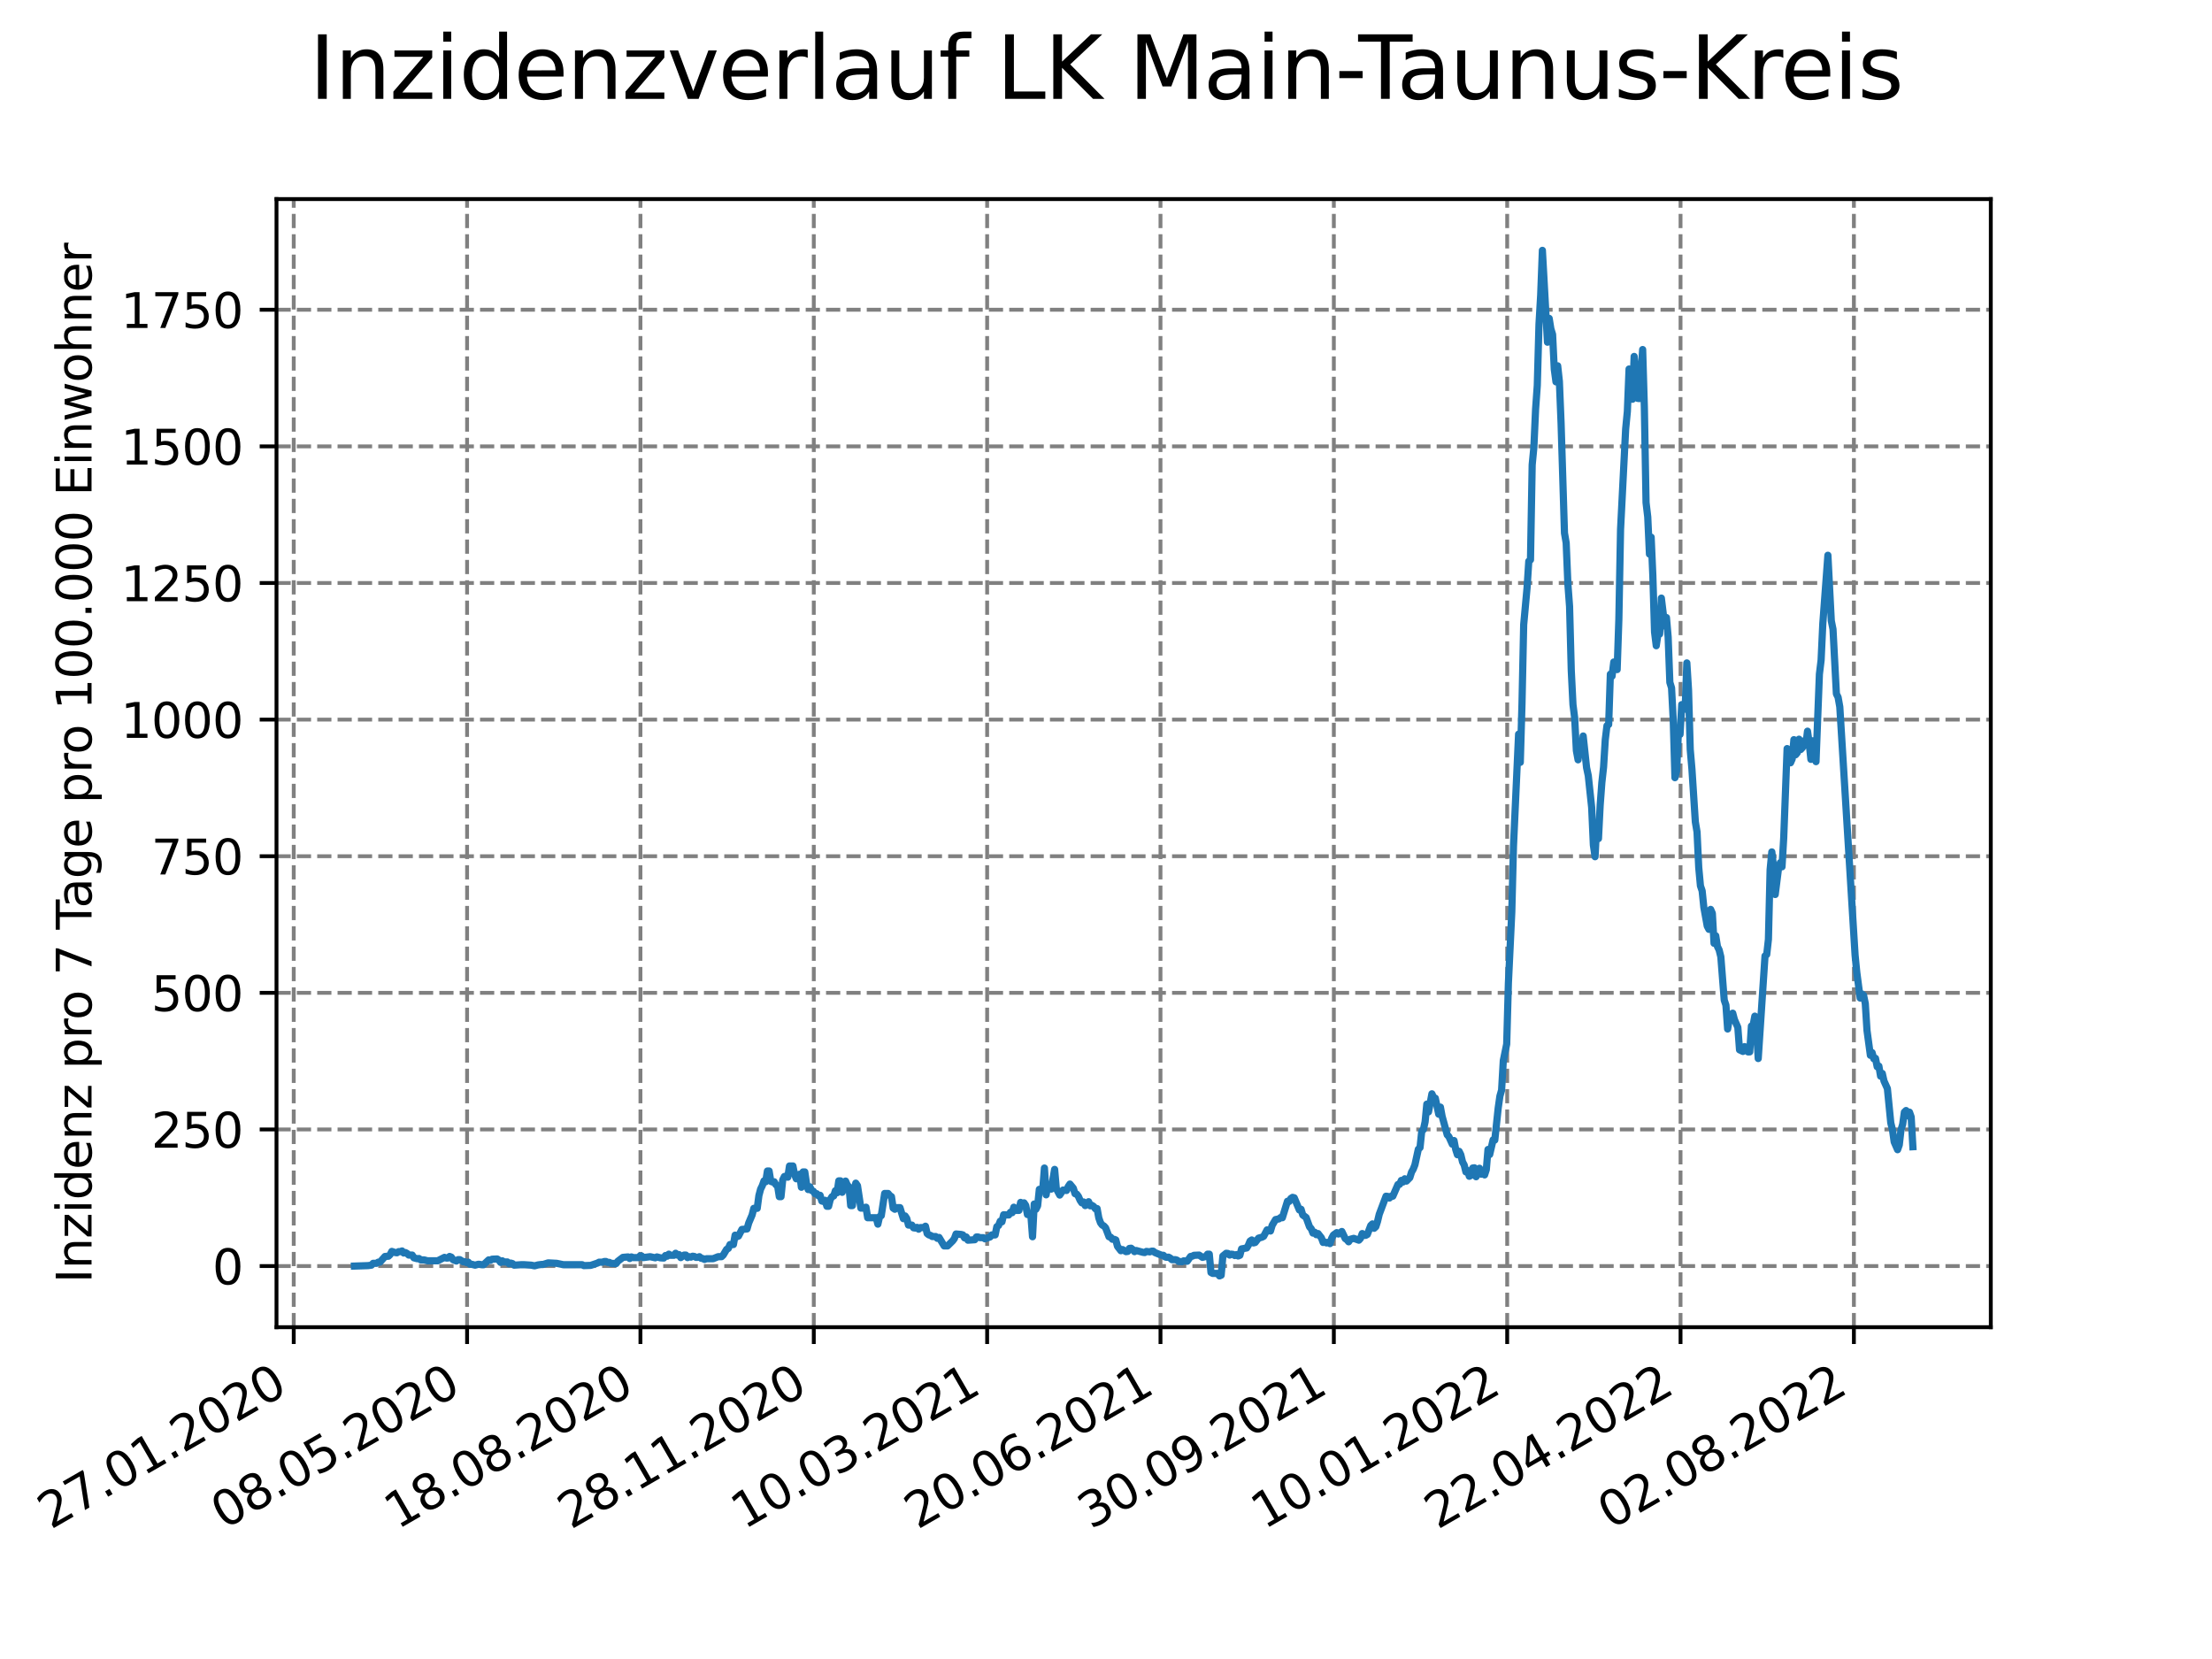 <?xml version="1.0" encoding="utf-8" standalone="no"?>
<!DOCTYPE svg PUBLIC "-//W3C//DTD SVG 1.1//EN"
  "http://www.w3.org/Graphics/SVG/1.1/DTD/svg11.dtd">
<svg xmlns:xlink="http://www.w3.org/1999/xlink" width="460.8pt" height="345.6pt" viewBox="0 0 460.8 345.6" xmlns="http://www.w3.org/2000/svg" version="1.1">
 <defs>
  <style type="text/css">*{stroke-linejoin: round; stroke-linecap: butt}</style>
 </defs>
 <g id="figure_1">
  <g id="patch_1">
   <path d="M 0 345.6 
L 460.8 345.6 
L 460.8 0 
L 0 0 
z
" style="fill: #ffffff"/>
  </g>
  <g id="axes_1">
   <g id="patch_2">
    <path d="M 57.6 276.48 
L 414.72 276.48 
L 414.72 41.472 
L 57.6 41.472 
z
" style="fill: #ffffff"/>
   </g>
   <g id="matplotlib.axis_1">
    <g id="xtick_1">
     <g id="line2d_1">
      <path d="M 61.191 276.48 
L 61.191 41.472 
" clip-path="url(#p7c1ad021b3)" style="fill: none; stroke-dasharray: 2.96,1.28; stroke-dashoffset: 0; stroke: #808080; stroke-width: 0.8"/>
     </g>
     <g id="line2d_2">
      <defs>
       <path id="mcd18b42356" d="M 0 0 
L 0 3.5 
" style="stroke: #000000; stroke-width: 0.8"/>
      </defs>
      <g>
       <use xlink:href="#mcd18b42356" x="61.191" y="276.48" style="stroke: #000000; stroke-width: 0.8"/>
      </g>
     </g>
     <g id="text_1">
      <!-- 27.01.2020 -->
      <g transform="translate(10.565 318.689)rotate(-30)scale(0.1 -0.1)">
       <defs>
        <path id="DejaVuSans-32" d="M 1228 531 
L 3431 531 
L 3431 0 
L 469 0 
L 469 531 
Q 828 903 1448 1529 
Q 2069 2156 2228 2338 
Q 2531 2678 2651 2914 
Q 2772 3150 2772 3378 
Q 2772 3750 2511 3984 
Q 2250 4219 1831 4219 
Q 1534 4219 1204 4116 
Q 875 4013 500 3803 
L 500 4441 
Q 881 4594 1212 4672 
Q 1544 4750 1819 4750 
Q 2544 4750 2975 4387 
Q 3406 4025 3406 3419 
Q 3406 3131 3298 2873 
Q 3191 2616 2906 2266 
Q 2828 2175 2409 1742 
Q 1991 1309 1228 531 
z
" transform="scale(0.016)"/>
        <path id="DejaVuSans-37" d="M 525 4666 
L 3525 4666 
L 3525 4397 
L 1831 0 
L 1172 0 
L 2766 4134 
L 525 4134 
L 525 4666 
z
" transform="scale(0.016)"/>
        <path id="DejaVuSans-2e" d="M 684 794 
L 1344 794 
L 1344 0 
L 684 0 
L 684 794 
z
" transform="scale(0.016)"/>
        <path id="DejaVuSans-30" d="M 2034 4250 
Q 1547 4250 1301 3770 
Q 1056 3291 1056 2328 
Q 1056 1369 1301 889 
Q 1547 409 2034 409 
Q 2525 409 2770 889 
Q 3016 1369 3016 2328 
Q 3016 3291 2770 3770 
Q 2525 4250 2034 4250 
z
M 2034 4750 
Q 2819 4750 3233 4129 
Q 3647 3509 3647 2328 
Q 3647 1150 3233 529 
Q 2819 -91 2034 -91 
Q 1250 -91 836 529 
Q 422 1150 422 2328 
Q 422 3509 836 4129 
Q 1250 4750 2034 4750 
z
" transform="scale(0.016)"/>
        <path id="DejaVuSans-31" d="M 794 531 
L 1825 531 
L 1825 4091 
L 703 3866 
L 703 4441 
L 1819 4666 
L 2450 4666 
L 2450 531 
L 3481 531 
L 3481 0 
L 794 0 
L 794 531 
z
" transform="scale(0.016)"/>
       </defs>
       <use xlink:href="#DejaVuSans-32"/>
       <use xlink:href="#DejaVuSans-37" x="63.623"/>
       <use xlink:href="#DejaVuSans-2e" x="127.246"/>
       <use xlink:href="#DejaVuSans-30" x="159.033"/>
       <use xlink:href="#DejaVuSans-31" x="222.656"/>
       <use xlink:href="#DejaVuSans-2e" x="286.279"/>
       <use xlink:href="#DejaVuSans-32" x="318.066"/>
       <use xlink:href="#DejaVuSans-30" x="381.689"/>
       <use xlink:href="#DejaVuSans-32" x="445.312"/>
       <use xlink:href="#DejaVuSans-30" x="508.936"/>
      </g>
     </g>
    </g>
    <g id="xtick_2">
     <g id="line2d_3">
      <path d="M 97.303 276.48 
L 97.303 41.472 
" clip-path="url(#p7c1ad021b3)" style="fill: none; stroke-dasharray: 2.96,1.28; stroke-dashoffset: 0; stroke: #808080; stroke-width: 0.8"/>
     </g>
     <g id="line2d_4">
      <g>
       <use xlink:href="#mcd18b42356" x="97.303" y="276.48" style="stroke: #000000; stroke-width: 0.8"/>
      </g>
     </g>
     <g id="text_2">
      <!-- 08.05.2020 -->
      <g transform="translate(46.677 318.689)rotate(-30)scale(0.1 -0.1)">
       <defs>
        <path id="DejaVuSans-38" d="M 2034 2216 
Q 1584 2216 1326 1975 
Q 1069 1734 1069 1313 
Q 1069 891 1326 650 
Q 1584 409 2034 409 
Q 2484 409 2743 651 
Q 3003 894 3003 1313 
Q 3003 1734 2745 1975 
Q 2488 2216 2034 2216 
z
M 1403 2484 
Q 997 2584 770 2862 
Q 544 3141 544 3541 
Q 544 4100 942 4425 
Q 1341 4750 2034 4750 
Q 2731 4750 3128 4425 
Q 3525 4100 3525 3541 
Q 3525 3141 3298 2862 
Q 3072 2584 2669 2484 
Q 3125 2378 3379 2068 
Q 3634 1759 3634 1313 
Q 3634 634 3220 271 
Q 2806 -91 2034 -91 
Q 1263 -91 848 271 
Q 434 634 434 1313 
Q 434 1759 690 2068 
Q 947 2378 1403 2484 
z
M 1172 3481 
Q 1172 3119 1398 2916 
Q 1625 2713 2034 2713 
Q 2441 2713 2670 2916 
Q 2900 3119 2900 3481 
Q 2900 3844 2670 4047 
Q 2441 4250 2034 4250 
Q 1625 4250 1398 4047 
Q 1172 3844 1172 3481 
z
" transform="scale(0.016)"/>
        <path id="DejaVuSans-35" d="M 691 4666 
L 3169 4666 
L 3169 4134 
L 1269 4134 
L 1269 2991 
Q 1406 3038 1543 3061 
Q 1681 3084 1819 3084 
Q 2600 3084 3056 2656 
Q 3513 2228 3513 1497 
Q 3513 744 3044 326 
Q 2575 -91 1722 -91 
Q 1428 -91 1123 -41 
Q 819 9 494 109 
L 494 744 
Q 775 591 1075 516 
Q 1375 441 1709 441 
Q 2250 441 2565 725 
Q 2881 1009 2881 1497 
Q 2881 1984 2565 2268 
Q 2250 2553 1709 2553 
Q 1456 2553 1204 2497 
Q 953 2441 691 2322 
L 691 4666 
z
" transform="scale(0.016)"/>
       </defs>
       <use xlink:href="#DejaVuSans-30"/>
       <use xlink:href="#DejaVuSans-38" x="63.623"/>
       <use xlink:href="#DejaVuSans-2e" x="127.246"/>
       <use xlink:href="#DejaVuSans-30" x="159.033"/>
       <use xlink:href="#DejaVuSans-35" x="222.656"/>
       <use xlink:href="#DejaVuSans-2e" x="286.279"/>
       <use xlink:href="#DejaVuSans-32" x="318.066"/>
       <use xlink:href="#DejaVuSans-30" x="381.689"/>
       <use xlink:href="#DejaVuSans-32" x="445.312"/>
       <use xlink:href="#DejaVuSans-30" x="508.936"/>
      </g>
     </g>
    </g>
    <g id="xtick_3">
     <g id="line2d_5">
      <path d="M 133.415 276.48 
L 133.415 41.472 
" clip-path="url(#p7c1ad021b3)" style="fill: none; stroke-dasharray: 2.96,1.28; stroke-dashoffset: 0; stroke: #808080; stroke-width: 0.8"/>
     </g>
     <g id="line2d_6">
      <g>
       <use xlink:href="#mcd18b42356" x="133.415" y="276.48" style="stroke: #000000; stroke-width: 0.8"/>
      </g>
     </g>
     <g id="text_3">
      <!-- 18.08.2020 -->
      <g transform="translate(82.789 318.689)rotate(-30)scale(0.1 -0.1)">
       <use xlink:href="#DejaVuSans-31"/>
       <use xlink:href="#DejaVuSans-38" x="63.623"/>
       <use xlink:href="#DejaVuSans-2e" x="127.246"/>
       <use xlink:href="#DejaVuSans-30" x="159.033"/>
       <use xlink:href="#DejaVuSans-38" x="222.656"/>
       <use xlink:href="#DejaVuSans-2e" x="286.279"/>
       <use xlink:href="#DejaVuSans-32" x="318.066"/>
       <use xlink:href="#DejaVuSans-30" x="381.689"/>
       <use xlink:href="#DejaVuSans-32" x="445.312"/>
       <use xlink:href="#DejaVuSans-30" x="508.936"/>
      </g>
     </g>
    </g>
    <g id="xtick_4">
     <g id="line2d_7">
      <path d="M 169.527 276.48 
L 169.527 41.472 
" clip-path="url(#p7c1ad021b3)" style="fill: none; stroke-dasharray: 2.96,1.28; stroke-dashoffset: 0; stroke: #808080; stroke-width: 0.8"/>
     </g>
     <g id="line2d_8">
      <g>
       <use xlink:href="#mcd18b42356" x="169.527" y="276.48" style="stroke: #000000; stroke-width: 0.8"/>
      </g>
     </g>
     <g id="text_4">
      <!-- 28.11.2020 -->
      <g transform="translate(118.902 318.689)rotate(-30)scale(0.1 -0.1)">
       <use xlink:href="#DejaVuSans-32"/>
       <use xlink:href="#DejaVuSans-38" x="63.623"/>
       <use xlink:href="#DejaVuSans-2e" x="127.246"/>
       <use xlink:href="#DejaVuSans-31" x="159.033"/>
       <use xlink:href="#DejaVuSans-31" x="222.656"/>
       <use xlink:href="#DejaVuSans-2e" x="286.279"/>
       <use xlink:href="#DejaVuSans-32" x="318.066"/>
       <use xlink:href="#DejaVuSans-30" x="381.689"/>
       <use xlink:href="#DejaVuSans-32" x="445.312"/>
       <use xlink:href="#DejaVuSans-30" x="508.936"/>
      </g>
     </g>
    </g>
    <g id="xtick_5">
     <g id="line2d_9">
      <path d="M 205.639 276.48 
L 205.639 41.472 
" clip-path="url(#p7c1ad021b3)" style="fill: none; stroke-dasharray: 2.96,1.28; stroke-dashoffset: 0; stroke: #808080; stroke-width: 0.8"/>
     </g>
     <g id="line2d_10">
      <g>
       <use xlink:href="#mcd18b42356" x="205.639" y="276.48" style="stroke: #000000; stroke-width: 0.8"/>
      </g>
     </g>
     <g id="text_5">
      <!-- 10.03.2021 -->
      <g transform="translate(155.014 318.689)rotate(-30)scale(0.1 -0.1)">
       <defs>
        <path id="DejaVuSans-33" d="M 2597 2516 
Q 3050 2419 3304 2112 
Q 3559 1806 3559 1356 
Q 3559 666 3084 287 
Q 2609 -91 1734 -91 
Q 1441 -91 1130 -33 
Q 819 25 488 141 
L 488 750 
Q 750 597 1062 519 
Q 1375 441 1716 441 
Q 2309 441 2620 675 
Q 2931 909 2931 1356 
Q 2931 1769 2642 2001 
Q 2353 2234 1838 2234 
L 1294 2234 
L 1294 2753 
L 1863 2753 
Q 2328 2753 2575 2939 
Q 2822 3125 2822 3475 
Q 2822 3834 2567 4026 
Q 2313 4219 1838 4219 
Q 1578 4219 1281 4162 
Q 984 4106 628 3988 
L 628 4550 
Q 988 4650 1302 4700 
Q 1616 4750 1894 4750 
Q 2613 4750 3031 4423 
Q 3450 4097 3450 3541 
Q 3450 3153 3228 2886 
Q 3006 2619 2597 2516 
z
" transform="scale(0.016)"/>
       </defs>
       <use xlink:href="#DejaVuSans-31"/>
       <use xlink:href="#DejaVuSans-30" x="63.623"/>
       <use xlink:href="#DejaVuSans-2e" x="127.246"/>
       <use xlink:href="#DejaVuSans-30" x="159.033"/>
       <use xlink:href="#DejaVuSans-33" x="222.656"/>
       <use xlink:href="#DejaVuSans-2e" x="286.279"/>
       <use xlink:href="#DejaVuSans-32" x="318.066"/>
       <use xlink:href="#DejaVuSans-30" x="381.689"/>
       <use xlink:href="#DejaVuSans-32" x="445.312"/>
       <use xlink:href="#DejaVuSans-31" x="508.936"/>
      </g>
     </g>
    </g>
    <g id="xtick_6">
     <g id="line2d_11">
      <path d="M 241.751 276.48 
L 241.751 41.472 
" clip-path="url(#p7c1ad021b3)" style="fill: none; stroke-dasharray: 2.96,1.28; stroke-dashoffset: 0; stroke: #808080; stroke-width: 0.8"/>
     </g>
     <g id="line2d_12">
      <g>
       <use xlink:href="#mcd18b42356" x="241.751" y="276.48" style="stroke: #000000; stroke-width: 0.8"/>
      </g>
     </g>
     <g id="text_6">
      <!-- 20.06.2021 -->
      <g transform="translate(191.126 318.689)rotate(-30)scale(0.1 -0.1)">
       <defs>
        <path id="DejaVuSans-36" d="M 2113 2584 
Q 1688 2584 1439 2293 
Q 1191 2003 1191 1497 
Q 1191 994 1439 701 
Q 1688 409 2113 409 
Q 2538 409 2786 701 
Q 3034 994 3034 1497 
Q 3034 2003 2786 2293 
Q 2538 2584 2113 2584 
z
M 3366 4563 
L 3366 3988 
Q 3128 4100 2886 4159 
Q 2644 4219 2406 4219 
Q 1781 4219 1451 3797 
Q 1122 3375 1075 2522 
Q 1259 2794 1537 2939 
Q 1816 3084 2150 3084 
Q 2853 3084 3261 2657 
Q 3669 2231 3669 1497 
Q 3669 778 3244 343 
Q 2819 -91 2113 -91 
Q 1303 -91 875 529 
Q 447 1150 447 2328 
Q 447 3434 972 4092 
Q 1497 4750 2381 4750 
Q 2619 4750 2861 4703 
Q 3103 4656 3366 4563 
z
" transform="scale(0.016)"/>
       </defs>
       <use xlink:href="#DejaVuSans-32"/>
       <use xlink:href="#DejaVuSans-30" x="63.623"/>
       <use xlink:href="#DejaVuSans-2e" x="127.246"/>
       <use xlink:href="#DejaVuSans-30" x="159.033"/>
       <use xlink:href="#DejaVuSans-36" x="222.656"/>
       <use xlink:href="#DejaVuSans-2e" x="286.279"/>
       <use xlink:href="#DejaVuSans-32" x="318.066"/>
       <use xlink:href="#DejaVuSans-30" x="381.689"/>
       <use xlink:href="#DejaVuSans-32" x="445.312"/>
       <use xlink:href="#DejaVuSans-31" x="508.936"/>
      </g>
     </g>
    </g>
    <g id="xtick_7">
     <g id="line2d_13">
      <path d="M 277.863 276.48 
L 277.863 41.472 
" clip-path="url(#p7c1ad021b3)" style="fill: none; stroke-dasharray: 2.96,1.28; stroke-dashoffset: 0; stroke: #808080; stroke-width: 0.8"/>
     </g>
     <g id="line2d_14">
      <g>
       <use xlink:href="#mcd18b42356" x="277.863" y="276.48" style="stroke: #000000; stroke-width: 0.8"/>
      </g>
     </g>
     <g id="text_7">
      <!-- 30.09.2021 -->
      <g transform="translate(227.238 318.689)rotate(-30)scale(0.1 -0.1)">
       <defs>
        <path id="DejaVuSans-39" d="M 703 97 
L 703 672 
Q 941 559 1184 500 
Q 1428 441 1663 441 
Q 2288 441 2617 861 
Q 2947 1281 2994 2138 
Q 2813 1869 2534 1725 
Q 2256 1581 1919 1581 
Q 1219 1581 811 2004 
Q 403 2428 403 3163 
Q 403 3881 828 4315 
Q 1253 4750 1959 4750 
Q 2769 4750 3195 4129 
Q 3622 3509 3622 2328 
Q 3622 1225 3098 567 
Q 2575 -91 1691 -91 
Q 1453 -91 1209 -44 
Q 966 3 703 97 
z
M 1959 2075 
Q 2384 2075 2632 2365 
Q 2881 2656 2881 3163 
Q 2881 3666 2632 3958 
Q 2384 4250 1959 4250 
Q 1534 4250 1286 3958 
Q 1038 3666 1038 3163 
Q 1038 2656 1286 2365 
Q 1534 2075 1959 2075 
z
" transform="scale(0.016)"/>
       </defs>
       <use xlink:href="#DejaVuSans-33"/>
       <use xlink:href="#DejaVuSans-30" x="63.623"/>
       <use xlink:href="#DejaVuSans-2e" x="127.246"/>
       <use xlink:href="#DejaVuSans-30" x="159.033"/>
       <use xlink:href="#DejaVuSans-39" x="222.656"/>
       <use xlink:href="#DejaVuSans-2e" x="286.279"/>
       <use xlink:href="#DejaVuSans-32" x="318.066"/>
       <use xlink:href="#DejaVuSans-30" x="381.689"/>
       <use xlink:href="#DejaVuSans-32" x="445.312"/>
       <use xlink:href="#DejaVuSans-31" x="508.936"/>
      </g>
     </g>
    </g>
    <g id="xtick_8">
     <g id="line2d_15">
      <path d="M 313.975 276.48 
L 313.975 41.472 
" clip-path="url(#p7c1ad021b3)" style="fill: none; stroke-dasharray: 2.96,1.28; stroke-dashoffset: 0; stroke: #808080; stroke-width: 0.8"/>
     </g>
     <g id="line2d_16">
      <g>
       <use xlink:href="#mcd18b42356" x="313.975" y="276.48" style="stroke: #000000; stroke-width: 0.8"/>
      </g>
     </g>
     <g id="text_8">
      <!-- 10.01.2022 -->
      <g transform="translate(263.35 318.689)rotate(-30)scale(0.1 -0.1)">
       <use xlink:href="#DejaVuSans-31"/>
       <use xlink:href="#DejaVuSans-30" x="63.623"/>
       <use xlink:href="#DejaVuSans-2e" x="127.246"/>
       <use xlink:href="#DejaVuSans-30" x="159.033"/>
       <use xlink:href="#DejaVuSans-31" x="222.656"/>
       <use xlink:href="#DejaVuSans-2e" x="286.279"/>
       <use xlink:href="#DejaVuSans-32" x="318.066"/>
       <use xlink:href="#DejaVuSans-30" x="381.689"/>
       <use xlink:href="#DejaVuSans-32" x="445.312"/>
       <use xlink:href="#DejaVuSans-32" x="508.936"/>
      </g>
     </g>
    </g>
    <g id="xtick_9">
     <g id="line2d_17">
      <path d="M 350.087 276.48 
L 350.087 41.472 
" clip-path="url(#p7c1ad021b3)" style="fill: none; stroke-dasharray: 2.96,1.28; stroke-dashoffset: 0; stroke: #808080; stroke-width: 0.8"/>
     </g>
     <g id="line2d_18">
      <g>
       <use xlink:href="#mcd18b42356" x="350.087" y="276.48" style="stroke: #000000; stroke-width: 0.8"/>
      </g>
     </g>
     <g id="text_9">
      <!-- 22.04.2022 -->
      <g transform="translate(299.462 318.689)rotate(-30)scale(0.1 -0.1)">
       <defs>
        <path id="DejaVuSans-34" d="M 2419 4116 
L 825 1625 
L 2419 1625 
L 2419 4116 
z
M 2253 4666 
L 3047 4666 
L 3047 1625 
L 3713 1625 
L 3713 1100 
L 3047 1100 
L 3047 0 
L 2419 0 
L 2419 1100 
L 313 1100 
L 313 1709 
L 2253 4666 
z
" transform="scale(0.016)"/>
       </defs>
       <use xlink:href="#DejaVuSans-32"/>
       <use xlink:href="#DejaVuSans-32" x="63.623"/>
       <use xlink:href="#DejaVuSans-2e" x="127.246"/>
       <use xlink:href="#DejaVuSans-30" x="159.033"/>
       <use xlink:href="#DejaVuSans-34" x="222.656"/>
       <use xlink:href="#DejaVuSans-2e" x="286.279"/>
       <use xlink:href="#DejaVuSans-32" x="318.066"/>
       <use xlink:href="#DejaVuSans-30" x="381.689"/>
       <use xlink:href="#DejaVuSans-32" x="445.312"/>
       <use xlink:href="#DejaVuSans-32" x="508.936"/>
      </g>
     </g>
    </g>
    <g id="xtick_10">
     <g id="line2d_19">
      <path d="M 386.199 276.48 
L 386.199 41.472 
" clip-path="url(#p7c1ad021b3)" style="fill: none; stroke-dasharray: 2.96,1.28; stroke-dashoffset: 0; stroke: #808080; stroke-width: 0.8"/>
     </g>
     <g id="line2d_20">
      <g>
       <use xlink:href="#mcd18b42356" x="386.199" y="276.48" style="stroke: #000000; stroke-width: 0.8"/>
      </g>
     </g>
     <g id="text_10">
      <!-- 02.08.2022 -->
      <g transform="translate(335.574 318.689)rotate(-30)scale(0.1 -0.1)">
       <use xlink:href="#DejaVuSans-30"/>
       <use xlink:href="#DejaVuSans-32" x="63.623"/>
       <use xlink:href="#DejaVuSans-2e" x="127.246"/>
       <use xlink:href="#DejaVuSans-30" x="159.033"/>
       <use xlink:href="#DejaVuSans-38" x="222.656"/>
       <use xlink:href="#DejaVuSans-2e" x="286.279"/>
       <use xlink:href="#DejaVuSans-32" x="318.066"/>
       <use xlink:href="#DejaVuSans-30" x="381.689"/>
       <use xlink:href="#DejaVuSans-32" x="445.312"/>
       <use xlink:href="#DejaVuSans-32" x="508.936"/>
      </g>
     </g>
    </g>
   </g>
   <g id="matplotlib.axis_2">
    <g id="ytick_1">
     <g id="line2d_21">
      <path d="M 57.6 263.746 
L 414.72 263.746 
" clip-path="url(#p7c1ad021b3)" style="fill: none; stroke-dasharray: 2.96,1.28; stroke-dashoffset: 0; stroke: #808080; stroke-width: 0.8"/>
     </g>
     <g id="line2d_22">
      <defs>
       <path id="mdf40064555" d="M 0 0 
L -3.5 0 
" style="stroke: #000000; stroke-width: 0.8"/>
      </defs>
      <g>
       <use xlink:href="#mdf40064555" x="57.6" y="263.746" style="stroke: #000000; stroke-width: 0.8"/>
      </g>
     </g>
     <g id="text_11">
      <!-- 0 -->
      <g transform="translate(44.237 267.545)scale(0.1 -0.1)">
       <use xlink:href="#DejaVuSans-30"/>
      </g>
     </g>
    </g>
    <g id="ytick_2">
     <g id="line2d_23">
      <path d="M 57.6 235.286 
L 414.72 235.286 
" clip-path="url(#p7c1ad021b3)" style="fill: none; stroke-dasharray: 2.96,1.28; stroke-dashoffset: 0; stroke: #808080; stroke-width: 0.8"/>
     </g>
     <g id="line2d_24">
      <g>
       <use xlink:href="#mdf40064555" x="57.6" y="235.286" style="stroke: #000000; stroke-width: 0.8"/>
      </g>
     </g>
     <g id="text_12">
      <!-- 250 -->
      <g transform="translate(31.512 239.085)scale(0.1 -0.1)">
       <use xlink:href="#DejaVuSans-32"/>
       <use xlink:href="#DejaVuSans-35" x="63.623"/>
       <use xlink:href="#DejaVuSans-30" x="127.246"/>
      </g>
     </g>
    </g>
    <g id="ytick_3">
     <g id="line2d_25">
      <path d="M 57.6 206.826 
L 414.72 206.826 
" clip-path="url(#p7c1ad021b3)" style="fill: none; stroke-dasharray: 2.96,1.28; stroke-dashoffset: 0; stroke: #808080; stroke-width: 0.8"/>
     </g>
     <g id="line2d_26">
      <g>
       <use xlink:href="#mdf40064555" x="57.6" y="206.826" style="stroke: #000000; stroke-width: 0.8"/>
      </g>
     </g>
     <g id="text_13">
      <!-- 500 -->
      <g transform="translate(31.512 210.625)scale(0.1 -0.1)">
       <use xlink:href="#DejaVuSans-35"/>
       <use xlink:href="#DejaVuSans-30" x="63.623"/>
       <use xlink:href="#DejaVuSans-30" x="127.246"/>
      </g>
     </g>
    </g>
    <g id="ytick_4">
     <g id="line2d_27">
      <path d="M 57.6 178.365 
L 414.72 178.365 
" clip-path="url(#p7c1ad021b3)" style="fill: none; stroke-dasharray: 2.96,1.28; stroke-dashoffset: 0; stroke: #808080; stroke-width: 0.8"/>
     </g>
     <g id="line2d_28">
      <g>
       <use xlink:href="#mdf40064555" x="57.6" y="178.365" style="stroke: #000000; stroke-width: 0.8"/>
      </g>
     </g>
     <g id="text_14">
      <!-- 750 -->
      <g transform="translate(31.512 182.165)scale(0.1 -0.1)">
       <use xlink:href="#DejaVuSans-37"/>
       <use xlink:href="#DejaVuSans-35" x="63.623"/>
       <use xlink:href="#DejaVuSans-30" x="127.246"/>
      </g>
     </g>
    </g>
    <g id="ytick_5">
     <g id="line2d_29">
      <path d="M 57.6 149.905 
L 414.72 149.905 
" clip-path="url(#p7c1ad021b3)" style="fill: none; stroke-dasharray: 2.96,1.28; stroke-dashoffset: 0; stroke: #808080; stroke-width: 0.8"/>
     </g>
     <g id="line2d_30">
      <g>
       <use xlink:href="#mdf40064555" x="57.6" y="149.905" style="stroke: #000000; stroke-width: 0.8"/>
      </g>
     </g>
     <g id="text_15">
      <!-- 1000 -->
      <g transform="translate(25.15 153.705)scale(0.1 -0.1)">
       <use xlink:href="#DejaVuSans-31"/>
       <use xlink:href="#DejaVuSans-30" x="63.623"/>
       <use xlink:href="#DejaVuSans-30" x="127.246"/>
       <use xlink:href="#DejaVuSans-30" x="190.869"/>
      </g>
     </g>
    </g>
    <g id="ytick_6">
     <g id="line2d_31">
      <path d="M 57.6 121.445 
L 414.72 121.445 
" clip-path="url(#p7c1ad021b3)" style="fill: none; stroke-dasharray: 2.96,1.28; stroke-dashoffset: 0; stroke: #808080; stroke-width: 0.8"/>
     </g>
     <g id="line2d_32">
      <g>
       <use xlink:href="#mdf40064555" x="57.6" y="121.445" style="stroke: #000000; stroke-width: 0.8"/>
      </g>
     </g>
     <g id="text_16">
      <!-- 1250 -->
      <g transform="translate(25.15 125.244)scale(0.1 -0.1)">
       <use xlink:href="#DejaVuSans-31"/>
       <use xlink:href="#DejaVuSans-32" x="63.623"/>
       <use xlink:href="#DejaVuSans-35" x="127.246"/>
       <use xlink:href="#DejaVuSans-30" x="190.869"/>
      </g>
     </g>
    </g>
    <g id="ytick_7">
     <g id="line2d_33">
      <path d="M 57.6 92.985 
L 414.72 92.985 
" clip-path="url(#p7c1ad021b3)" style="fill: none; stroke-dasharray: 2.96,1.28; stroke-dashoffset: 0; stroke: #808080; stroke-width: 0.8"/>
     </g>
     <g id="line2d_34">
      <g>
       <use xlink:href="#mdf40064555" x="57.6" y="92.985" style="stroke: #000000; stroke-width: 0.8"/>
      </g>
     </g>
     <g id="text_17">
      <!-- 1500 -->
      <g transform="translate(25.15 96.784)scale(0.1 -0.1)">
       <use xlink:href="#DejaVuSans-31"/>
       <use xlink:href="#DejaVuSans-35" x="63.623"/>
       <use xlink:href="#DejaVuSans-30" x="127.246"/>
       <use xlink:href="#DejaVuSans-30" x="190.869"/>
      </g>
     </g>
    </g>
    <g id="ytick_8">
     <g id="line2d_35">
      <path d="M 57.6 64.525 
L 414.72 64.525 
" clip-path="url(#p7c1ad021b3)" style="fill: none; stroke-dasharray: 2.96,1.28; stroke-dashoffset: 0; stroke: #808080; stroke-width: 0.8"/>
     </g>
     <g id="line2d_36">
      <g>
       <use xlink:href="#mdf40064555" x="57.6" y="64.525" style="stroke: #000000; stroke-width: 0.8"/>
      </g>
     </g>
     <g id="text_18">
      <!-- 1750 -->
      <g transform="translate(25.15 68.324)scale(0.1 -0.1)">
       <use xlink:href="#DejaVuSans-31"/>
       <use xlink:href="#DejaVuSans-37" x="63.623"/>
       <use xlink:href="#DejaVuSans-35" x="127.246"/>
       <use xlink:href="#DejaVuSans-30" x="190.869"/>
      </g>
     </g>
    </g>
    <g id="text_19">
     <!-- Inzidenz pro 7 Tage pro 100.000 Einwohner -->
     <g transform="translate(19.07 267.301)rotate(-90)scale(0.1 -0.1)">
      <defs>
       <path id="DejaVuSans-49" d="M 628 4666 
L 1259 4666 
L 1259 0 
L 628 0 
L 628 4666 
z
" transform="scale(0.016)"/>
       <path id="DejaVuSans-6e" d="M 3513 2113 
L 3513 0 
L 2938 0 
L 2938 2094 
Q 2938 2591 2744 2837 
Q 2550 3084 2163 3084 
Q 1697 3084 1428 2787 
Q 1159 2491 1159 1978 
L 1159 0 
L 581 0 
L 581 3500 
L 1159 3500 
L 1159 2956 
Q 1366 3272 1645 3428 
Q 1925 3584 2291 3584 
Q 2894 3584 3203 3211 
Q 3513 2838 3513 2113 
z
" transform="scale(0.016)"/>
       <path id="DejaVuSans-7a" d="M 353 3500 
L 3084 3500 
L 3084 2975 
L 922 459 
L 3084 459 
L 3084 0 
L 275 0 
L 275 525 
L 2438 3041 
L 353 3041 
L 353 3500 
z
" transform="scale(0.016)"/>
       <path id="DejaVuSans-69" d="M 603 3500 
L 1178 3500 
L 1178 0 
L 603 0 
L 603 3500 
z
M 603 4863 
L 1178 4863 
L 1178 4134 
L 603 4134 
L 603 4863 
z
" transform="scale(0.016)"/>
       <path id="DejaVuSans-64" d="M 2906 2969 
L 2906 4863 
L 3481 4863 
L 3481 0 
L 2906 0 
L 2906 525 
Q 2725 213 2448 61 
Q 2172 -91 1784 -91 
Q 1150 -91 751 415 
Q 353 922 353 1747 
Q 353 2572 751 3078 
Q 1150 3584 1784 3584 
Q 2172 3584 2448 3432 
Q 2725 3281 2906 2969 
z
M 947 1747 
Q 947 1113 1208 752 
Q 1469 391 1925 391 
Q 2381 391 2643 752 
Q 2906 1113 2906 1747 
Q 2906 2381 2643 2742 
Q 2381 3103 1925 3103 
Q 1469 3103 1208 2742 
Q 947 2381 947 1747 
z
" transform="scale(0.016)"/>
       <path id="DejaVuSans-65" d="M 3597 1894 
L 3597 1613 
L 953 1613 
Q 991 1019 1311 708 
Q 1631 397 2203 397 
Q 2534 397 2845 478 
Q 3156 559 3463 722 
L 3463 178 
Q 3153 47 2828 -22 
Q 2503 -91 2169 -91 
Q 1331 -91 842 396 
Q 353 884 353 1716 
Q 353 2575 817 3079 
Q 1281 3584 2069 3584 
Q 2775 3584 3186 3129 
Q 3597 2675 3597 1894 
z
M 3022 2063 
Q 3016 2534 2758 2815 
Q 2500 3097 2075 3097 
Q 1594 3097 1305 2825 
Q 1016 2553 972 2059 
L 3022 2063 
z
" transform="scale(0.016)"/>
       <path id="DejaVuSans-20" transform="scale(0.016)"/>
       <path id="DejaVuSans-70" d="M 1159 525 
L 1159 -1331 
L 581 -1331 
L 581 3500 
L 1159 3500 
L 1159 2969 
Q 1341 3281 1617 3432 
Q 1894 3584 2278 3584 
Q 2916 3584 3314 3078 
Q 3713 2572 3713 1747 
Q 3713 922 3314 415 
Q 2916 -91 2278 -91 
Q 1894 -91 1617 61 
Q 1341 213 1159 525 
z
M 3116 1747 
Q 3116 2381 2855 2742 
Q 2594 3103 2138 3103 
Q 1681 3103 1420 2742 
Q 1159 2381 1159 1747 
Q 1159 1113 1420 752 
Q 1681 391 2138 391 
Q 2594 391 2855 752 
Q 3116 1113 3116 1747 
z
" transform="scale(0.016)"/>
       <path id="DejaVuSans-72" d="M 2631 2963 
Q 2534 3019 2420 3045 
Q 2306 3072 2169 3072 
Q 1681 3072 1420 2755 
Q 1159 2438 1159 1844 
L 1159 0 
L 581 0 
L 581 3500 
L 1159 3500 
L 1159 2956 
Q 1341 3275 1631 3429 
Q 1922 3584 2338 3584 
Q 2397 3584 2469 3576 
Q 2541 3569 2628 3553 
L 2631 2963 
z
" transform="scale(0.016)"/>
       <path id="DejaVuSans-6f" d="M 1959 3097 
Q 1497 3097 1228 2736 
Q 959 2375 959 1747 
Q 959 1119 1226 758 
Q 1494 397 1959 397 
Q 2419 397 2687 759 
Q 2956 1122 2956 1747 
Q 2956 2369 2687 2733 
Q 2419 3097 1959 3097 
z
M 1959 3584 
Q 2709 3584 3137 3096 
Q 3566 2609 3566 1747 
Q 3566 888 3137 398 
Q 2709 -91 1959 -91 
Q 1206 -91 779 398 
Q 353 888 353 1747 
Q 353 2609 779 3096 
Q 1206 3584 1959 3584 
z
" transform="scale(0.016)"/>
       <path id="DejaVuSans-54" d="M -19 4666 
L 3928 4666 
L 3928 4134 
L 2272 4134 
L 2272 0 
L 1638 0 
L 1638 4134 
L -19 4134 
L -19 4666 
z
" transform="scale(0.016)"/>
       <path id="DejaVuSans-61" d="M 2194 1759 
Q 1497 1759 1228 1600 
Q 959 1441 959 1056 
Q 959 750 1161 570 
Q 1363 391 1709 391 
Q 2188 391 2477 730 
Q 2766 1069 2766 1631 
L 2766 1759 
L 2194 1759 
z
M 3341 1997 
L 3341 0 
L 2766 0 
L 2766 531 
Q 2569 213 2275 61 
Q 1981 -91 1556 -91 
Q 1019 -91 701 211 
Q 384 513 384 1019 
Q 384 1609 779 1909 
Q 1175 2209 1959 2209 
L 2766 2209 
L 2766 2266 
Q 2766 2663 2505 2880 
Q 2244 3097 1772 3097 
Q 1472 3097 1187 3025 
Q 903 2953 641 2809 
L 641 3341 
Q 956 3463 1253 3523 
Q 1550 3584 1831 3584 
Q 2591 3584 2966 3190 
Q 3341 2797 3341 1997 
z
" transform="scale(0.016)"/>
       <path id="DejaVuSans-67" d="M 2906 1791 
Q 2906 2416 2648 2759 
Q 2391 3103 1925 3103 
Q 1463 3103 1205 2759 
Q 947 2416 947 1791 
Q 947 1169 1205 825 
Q 1463 481 1925 481 
Q 2391 481 2648 825 
Q 2906 1169 2906 1791 
z
M 3481 434 
Q 3481 -459 3084 -895 
Q 2688 -1331 1869 -1331 
Q 1566 -1331 1297 -1286 
Q 1028 -1241 775 -1147 
L 775 -588 
Q 1028 -725 1275 -790 
Q 1522 -856 1778 -856 
Q 2344 -856 2625 -561 
Q 2906 -266 2906 331 
L 2906 616 
Q 2728 306 2450 153 
Q 2172 0 1784 0 
Q 1141 0 747 490 
Q 353 981 353 1791 
Q 353 2603 747 3093 
Q 1141 3584 1784 3584 
Q 2172 3584 2450 3431 
Q 2728 3278 2906 2969 
L 2906 3500 
L 3481 3500 
L 3481 434 
z
" transform="scale(0.016)"/>
       <path id="DejaVuSans-45" d="M 628 4666 
L 3578 4666 
L 3578 4134 
L 1259 4134 
L 1259 2753 
L 3481 2753 
L 3481 2222 
L 1259 2222 
L 1259 531 
L 3634 531 
L 3634 0 
L 628 0 
L 628 4666 
z
" transform="scale(0.016)"/>
       <path id="DejaVuSans-77" d="M 269 3500 
L 844 3500 
L 1563 769 
L 2278 3500 
L 2956 3500 
L 3675 769 
L 4391 3500 
L 4966 3500 
L 4050 0 
L 3372 0 
L 2619 2869 
L 1863 0 
L 1184 0 
L 269 3500 
z
" transform="scale(0.016)"/>
       <path id="DejaVuSans-68" d="M 3513 2113 
L 3513 0 
L 2938 0 
L 2938 2094 
Q 2938 2591 2744 2837 
Q 2550 3084 2163 3084 
Q 1697 3084 1428 2787 
Q 1159 2491 1159 1978 
L 1159 0 
L 581 0 
L 581 4863 
L 1159 4863 
L 1159 2956 
Q 1366 3272 1645 3428 
Q 1925 3584 2291 3584 
Q 2894 3584 3203 3211 
Q 3513 2838 3513 2113 
z
" transform="scale(0.016)"/>
      </defs>
      <use xlink:href="#DejaVuSans-49"/>
      <use xlink:href="#DejaVuSans-6e" x="29.492"/>
      <use xlink:href="#DejaVuSans-7a" x="92.871"/>
      <use xlink:href="#DejaVuSans-69" x="145.361"/>
      <use xlink:href="#DejaVuSans-64" x="173.145"/>
      <use xlink:href="#DejaVuSans-65" x="236.621"/>
      <use xlink:href="#DejaVuSans-6e" x="298.145"/>
      <use xlink:href="#DejaVuSans-7a" x="361.523"/>
      <use xlink:href="#DejaVuSans-20" x="414.014"/>
      <use xlink:href="#DejaVuSans-70" x="445.801"/>
      <use xlink:href="#DejaVuSans-72" x="509.277"/>
      <use xlink:href="#DejaVuSans-6f" x="548.141"/>
      <use xlink:href="#DejaVuSans-20" x="609.322"/>
      <use xlink:href="#DejaVuSans-37" x="641.109"/>
      <use xlink:href="#DejaVuSans-20" x="704.732"/>
      <use xlink:href="#DejaVuSans-54" x="736.52"/>
      <use xlink:href="#DejaVuSans-61" x="781.104"/>
      <use xlink:href="#DejaVuSans-67" x="842.383"/>
      <use xlink:href="#DejaVuSans-65" x="905.859"/>
      <use xlink:href="#DejaVuSans-20" x="967.383"/>
      <use xlink:href="#DejaVuSans-70" x="999.17"/>
      <use xlink:href="#DejaVuSans-72" x="1062.646"/>
      <use xlink:href="#DejaVuSans-6f" x="1101.51"/>
      <use xlink:href="#DejaVuSans-20" x="1162.691"/>
      <use xlink:href="#DejaVuSans-31" x="1194.479"/>
      <use xlink:href="#DejaVuSans-30" x="1258.102"/>
      <use xlink:href="#DejaVuSans-30" x="1321.725"/>
      <use xlink:href="#DejaVuSans-2e" x="1385.348"/>
      <use xlink:href="#DejaVuSans-30" x="1417.135"/>
      <use xlink:href="#DejaVuSans-30" x="1480.758"/>
      <use xlink:href="#DejaVuSans-30" x="1544.381"/>
      <use xlink:href="#DejaVuSans-20" x="1608.004"/>
      <use xlink:href="#DejaVuSans-45" x="1639.791"/>
      <use xlink:href="#DejaVuSans-69" x="1702.975"/>
      <use xlink:href="#DejaVuSans-6e" x="1730.758"/>
      <use xlink:href="#DejaVuSans-77" x="1794.137"/>
      <use xlink:href="#DejaVuSans-6f" x="1875.924"/>
      <use xlink:href="#DejaVuSans-68" x="1937.105"/>
      <use xlink:href="#DejaVuSans-6e" x="2000.484"/>
      <use xlink:href="#DejaVuSans-65" x="2063.863"/>
      <use xlink:href="#DejaVuSans-72" x="2125.387"/>
     </g>
    </g>
   </g>
   <g id="line2d_37">
    <path d="M 73.833 263.746 
L 76.665 263.65 
L 77.373 263.555 
L 77.727 263.173 
L 78.435 263.173 
L 78.789 262.935 
L 79.143 262.935 
L 80.205 261.742 
L 80.914 261.694 
L 81.268 261.36 
L 81.622 260.692 
L 82.33 260.93 
L 82.684 260.978 
L 83.038 260.739 
L 83.392 260.739 
L 83.746 260.596 
L 84.1 261.026 
L 84.454 260.93 
L 84.808 261.121 
L 85.162 261.455 
L 85.87 261.455 
L 86.224 262.028 
L 86.932 262.219 
L 87.286 262.171 
L 87.64 262.457 
L 88.348 262.457 
L 89.056 262.648 
L 91.181 262.648 
L 92.597 261.932 
L 92.951 262.076 
L 93.305 262.076 
L 93.659 261.742 
L 94.013 261.885 
L 94.367 262.41 
L 95.075 262.696 
L 95.429 262.41 
L 95.783 262.41 
L 96.491 262.839 
L 96.845 262.839 
L 97.199 263.03 
L 97.553 262.935 
L 97.907 263.364 
L 98.261 263.364 
L 98.97 263.555 
L 99.678 263.364 
L 100.386 263.46 
L 100.74 263.46 
L 101.802 262.457 
L 102.156 262.553 
L 102.51 262.314 
L 103.572 262.267 
L 103.926 262.505 
L 104.28 262.982 
L 104.634 262.648 
L 104.988 262.887 
L 105.696 262.887 
L 106.05 263.269 
L 106.404 263.125 
L 106.758 263.221 
L 107.112 263.555 
L 108.529 263.46 
L 109.237 263.46 
L 110.653 263.555 
L 111.361 263.698 
L 112.069 263.507 
L 112.777 263.412 
L 113.131 263.412 
L 114.193 263.078 
L 115.963 263.173 
L 117.38 263.46 
L 121.274 263.46 
L 121.628 263.65 
L 123.044 263.603 
L 124.46 263.125 
L 124.814 262.935 
L 125.523 262.935 
L 125.877 262.791 
L 126.231 262.791 
L 126.585 262.982 
L 126.939 262.982 
L 127.293 263.173 
L 128.355 263.221 
L 128.709 262.744 
L 129.771 261.932 
L 130.833 261.837 
L 131.187 262.171 
L 131.541 261.837 
L 131.895 261.98 
L 132.957 261.98 
L 133.311 261.646 
L 133.665 261.646 
L 134.02 261.98 
L 135.436 261.789 
L 136.498 262.028 
L 136.852 261.837 
L 137.56 262.028 
L 138.268 262.076 
L 138.622 261.551 
L 138.976 261.694 
L 139.33 261.264 
L 139.684 261.503 
L 140.392 261.503 
L 140.746 261.074 
L 141.1 261.455 
L 141.454 261.36 
L 141.808 261.98 
L 142.516 261.455 
L 142.87 261.455 
L 143.225 261.98 
L 143.579 261.789 
L 143.933 261.885 
L 144.287 261.694 
L 144.641 261.742 
L 144.995 261.932 
L 145.349 261.932 
L 145.703 261.789 
L 146.057 262.123 
L 146.411 262.171 
L 146.765 262.362 
L 147.119 262.219 
L 148.535 262.219 
L 149.597 261.789 
L 150.305 261.789 
L 150.659 261.455 
L 151.367 260.262 
L 151.721 260.071 
L 152.076 259.26 
L 152.784 259.26 
L 153.138 257.304 
L 153.492 257.638 
L 153.846 257.494 
L 154.554 256.111 
L 155.616 256.015 
L 155.97 254.774 
L 156.678 253.104 
L 157.032 251.72 
L 157.74 251.72 
L 158.094 249.048 
L 158.448 247.712 
L 158.802 246.996 
L 159.156 245.994 
L 159.51 246.185 
L 159.864 243.942 
L 160.218 243.942 
L 160.572 246.089 
L 160.927 246.233 
L 161.281 246.185 
L 161.635 246.805 
L 161.989 247.044 
L 162.343 249.287 
L 162.697 249.287 
L 163.051 245.803 
L 163.405 245.087 
L 163.759 244.992 
L 164.113 245.23 
L 164.467 242.892 
L 165.175 242.892 
L 165.529 244.658 
L 165.883 245.564 
L 166.237 245.421 
L 166.591 244.61 
L 166.945 247.33 
L 167.299 244.133 
L 167.653 244.133 
L 168.007 246.519 
L 168.361 247.807 
L 168.715 247.235 
L 169.069 247.998 
L 169.423 248.141 
L 169.778 248.666 
L 170.132 248.666 
L 170.486 249.096 
L 170.84 249 
L 171.194 250.193 
L 171.548 250.289 
L 171.902 250.05 
L 172.256 251.291 
L 172.61 251.291 
L 172.964 249.859 
L 173.318 249.287 
L 173.672 249.143 
L 174.026 248.046 
L 174.38 248.475 
L 174.734 245.994 
L 175.088 245.994 
L 175.442 248.38 
L 175.796 247.521 
L 176.15 246.042 
L 176.504 246.853 
L 176.858 247.235 
L 177.212 251.148 
L 177.566 251.148 
L 177.92 247.998 
L 178.274 246.471 
L 178.629 246.996 
L 179.337 251.673 
L 180.045 251.673 
L 180.399 251.482 
L 180.753 253.677 
L 182.523 253.677 
L 182.877 255.013 
L 183.231 253.438 
L 183.585 253.247 
L 184.293 248.619 
L 185.001 248.619 
L 185.355 249.048 
L 185.709 249.287 
L 186.063 251.673 
L 186.417 251.911 
L 186.771 251.577 
L 187.48 251.577 
L 188.188 253.868 
L 188.542 253.295 
L 188.896 253.82 
L 189.25 255.204 
L 189.958 255.204 
L 190.312 255.777 
L 190.666 255.824 
L 191.02 255.681 
L 191.374 256.063 
L 191.728 255.729 
L 192.436 255.729 
L 192.79 255.443 
L 193.144 256.97 
L 193.498 257.256 
L 193.852 257.351 
L 194.206 257.59 
L 194.914 257.59 
L 195.268 257.972 
L 195.622 257.781 
L 196.685 259.546 
L 197.393 259.546 
L 198.455 258.497 
L 198.809 258.019 
L 199.163 257.065 
L 200.225 257.16 
L 200.579 257.256 
L 200.933 257.876 
L 201.287 257.685 
L 201.641 258.353 
L 203.057 258.258 
L 203.411 257.685 
L 203.765 257.685 
L 204.119 257.829 
L 204.827 257.829 
L 205.182 258.067 
L 206.244 257.685 
L 206.598 257.256 
L 207.306 257.256 
L 207.66 255.538 
L 208.014 255.299 
L 208.368 254.393 
L 208.722 254.536 
L 209.076 253.057 
L 210.138 253.104 
L 210.492 252.532 
L 210.846 252.627 
L 211.2 251.482 
L 211.554 252.15 
L 212.262 252.15 
L 212.616 250.48 
L 212.97 250.909 
L 213.324 250.575 
L 213.678 251.1 
L 214.033 253.009 
L 214.741 253.009 
L 215.095 257.638 
L 215.449 250.814 
L 215.803 251.911 
L 216.157 251.195 
L 216.511 247.76 
L 217.219 247.76 
L 217.573 243.322 
L 217.927 248.905 
L 218.281 246.805 
L 218.635 247.044 
L 218.989 247.712 
L 219.697 243.608 
L 220.051 247.616 
L 220.759 248.953 
L 221.467 247.903 
L 222.175 247.998 
L 222.529 247.187 
L 222.884 246.662 
L 223.592 247.521 
L 223.946 248.666 
L 224.3 248.762 
L 224.654 249.239 
L 225.008 250.05 
L 225.362 250.575 
L 225.716 250.384 
L 226.07 251.148 
L 226.424 250.623 
L 226.778 250.336 
L 227.132 251.195 
L 227.486 251.1 
L 227.84 251.339 
L 228.194 251.816 
L 228.548 251.768 
L 228.902 253.725 
L 229.256 254.727 
L 229.61 255.204 
L 229.964 255.395 
L 230.318 255.777 
L 231.026 257.638 
L 231.38 257.733 
L 231.735 258.163 
L 232.089 258.163 
L 232.443 258.306 
L 232.797 259.642 
L 233.505 260.549 
L 233.859 260.31 
L 234.567 260.739 
L 234.921 260.692 
L 235.275 260.071 
L 235.629 260.024 
L 235.983 260.31 
L 236.337 260.739 
L 236.691 260.501 
L 237.399 260.692 
L 238.107 260.883 
L 238.461 260.93 
L 238.815 260.692 
L 239.523 260.787 
L 239.877 260.644 
L 240.231 260.644 
L 240.585 260.93 
L 241.294 261.217 
L 242.002 261.503 
L 242.356 261.503 
L 242.71 261.837 
L 243.064 261.932 
L 243.418 261.885 
L 243.772 262.076 
L 244.126 262.41 
L 244.834 262.41 
L 245.188 262.505 
L 245.542 262.791 
L 246.25 262.839 
L 246.604 262.648 
L 247.312 262.744 
L 248.02 261.742 
L 248.374 261.694 
L 248.728 261.503 
L 249.791 261.455 
L 250.499 261.932 
L 251.207 261.742 
L 251.561 261.264 
L 251.915 261.264 
L 252.269 265.082 
L 252.623 265.273 
L 253.331 265.273 
L 253.685 265.273 
L 254.039 265.798 
L 254.393 265.655 
L 254.747 261.646 
L 255.455 261.074 
L 255.809 261.121 
L 256.163 261.455 
L 256.517 261.264 
L 256.871 261.312 
L 257.225 261.551 
L 257.579 261.36 
L 257.933 261.646 
L 258.287 261.503 
L 258.642 260.167 
L 259.704 259.976 
L 260.058 259.403 
L 260.412 258.544 
L 260.766 258.306 
L 261.12 258.926 
L 261.474 258.831 
L 262.182 257.924 
L 262.89 257.733 
L 263.244 257.542 
L 263.952 256.206 
L 264.66 256.445 
L 265.014 255.252 
L 265.722 254.059 
L 266.43 253.915 
L 266.784 253.629 
L 267.138 253.677 
L 268.201 250.241 
L 268.555 250.289 
L 268.909 249.668 
L 269.263 249.43 
L 269.617 249.525 
L 270.679 252.054 
L 271.033 251.911 
L 271.387 253.104 
L 272.095 253.629 
L 272.803 255.586 
L 273.157 255.967 
L 273.511 256.874 
L 273.865 256.683 
L 274.219 257.208 
L 274.573 256.97 
L 275.281 257.876 
L 275.635 258.831 
L 275.989 258.735 
L 276.344 258.926 
L 276.698 258.783 
L 277.052 259.069 
L 277.406 257.972 
L 277.76 257.304 
L 278.468 256.779 
L 278.822 257.065 
L 279.53 256.54 
L 280.238 258.019 
L 280.592 258.258 
L 280.946 258.687 
L 281.3 258.163 
L 282.008 257.972 
L 283.07 258.353 
L 283.424 257.972 
L 283.778 256.97 
L 284.132 257.351 
L 284.486 257.351 
L 284.84 257.16 
L 285.549 255.299 
L 285.903 254.965 
L 286.257 255.872 
L 286.611 255.538 
L 286.965 254.44 
L 287.319 252.961 
L 288.735 249.191 
L 289.089 249.239 
L 289.443 249.573 
L 289.797 249.191 
L 290.151 249.191 
L 291.213 246.757 
L 291.567 246.71 
L 291.921 245.898 
L 292.275 246.233 
L 292.629 245.564 
L 292.983 246.042 
L 293.691 245.326 
L 294.046 244.181 
L 294.4 243.56 
L 294.754 242.653 
L 295.462 239.409 
L 295.816 239.074 
L 296.17 235.686 
L 296.524 235.305 
L 296.878 233.682 
L 297.232 230.008 
L 297.586 231.63 
L 298.294 227.86 
L 298.648 228.671 
L 299.002 228.767 
L 299.71 232.107 
L 300.064 230.628 
L 300.418 232.537 
L 301.48 236.402 
L 301.834 236.784 
L 302.542 238.359 
L 302.897 237.595 
L 303.251 239.456 
L 303.605 240.554 
L 303.959 239.838 
L 304.313 240.554 
L 304.667 242.033 
L 305.021 242.701 
L 305.375 244.133 
L 305.729 243.846 
L 306.083 245.04 
L 306.437 244.849 
L 306.791 243.322 
L 307.145 243.274 
L 307.499 245.135 
L 307.853 243.942 
L 308.207 243.369 
L 308.561 244.61 
L 308.915 244.228 
L 309.269 244.753 
L 309.623 243.656 
L 309.977 239.456 
L 310.331 240.506 
L 311.039 237.452 
L 311.393 237.5 
L 312.102 230.819 
L 312.456 228.337 
L 312.81 227.097 
L 313.164 220.941 
L 313.872 217.505 
L 314.226 204.811 
L 314.934 190.018 
L 315.288 176.227 
L 316.35 152.939 
L 316.704 158.809 
L 317.058 146.64 
L 317.412 130.129 
L 318.12 122.398 
L 318.474 116.911 
L 318.828 116.624 
L 319.182 96.82 
L 319.536 93.146 
L 319.89 85.272 
L 320.244 80.309 
L 320.599 67.568 
L 320.953 61.46 
L 321.307 52.154 
L 322.369 71.29 
L 322.723 66.327 
L 323.077 68.522 
L 323.431 69.668 
L 323.785 76.921 
L 324.139 79.546 
L 324.493 76.205 
L 324.847 79.45 
L 325.201 88.135 
L 325.909 111.041 
L 326.263 113.093 
L 326.617 121.635 
L 326.971 126.359 
L 327.325 139.673 
L 327.679 146.783 
L 328.033 149.551 
L 328.387 156.375 
L 328.741 158.284 
L 329.095 154.8 
L 329.45 156.9 
L 329.804 153.321 
L 330.512 159.907 
L 330.866 161.577 
L 331.574 168.21 
L 331.928 176.036 
L 332.282 178.47 
L 332.636 171.503 
L 332.99 174.7 
L 333.344 167.733 
L 333.698 163.008 
L 334.052 159.811 
L 334.406 154.085 
L 334.76 151.174 
L 335.114 150.935 
L 335.468 140.437 
L 335.822 140.866 
L 336.176 137.908 
L 336.884 139.482 
L 337.238 129.032 
L 337.592 110.277 
L 338.655 89.376 
L 339.009 85.702 
L 339.363 76.873 
L 339.717 80.739 
L 340.071 83.172 
L 340.425 74.249 
L 340.779 77.971 
L 341.133 82.981 
L 341.487 83.029 
L 342.195 72.817 
L 342.549 84.843 
L 342.903 104.694 
L 343.257 107.701 
L 343.611 115.431 
L 343.965 111.9 
L 344.319 119.965 
L 344.673 131.656 
L 345.027 134.519 
L 345.381 132.133 
L 345.735 132.086 
L 346.089 124.594 
L 346.797 130.415 
L 347.151 128.65 
L 347.506 132.706 
L 347.86 142.155 
L 348.214 143.3 
L 348.568 150.028 
L 348.922 162.006 
L 349.276 160.575 
L 349.63 152.749 
L 349.984 152.987 
L 350.338 146.783 
L 350.692 146.879 
L 351.046 147.738 
L 351.4 138.098 
L 351.754 143.777 
L 352.108 156.137 
L 352.462 160.241 
L 353.17 171.216 
L 353.524 173.316 
L 353.878 180.713 
L 354.232 184.53 
L 354.586 185.58 
L 354.94 189.016 
L 355.648 192.929 
L 356.002 193.597 
L 356.357 189.445 
L 356.711 190.257 
L 357.065 196.508 
L 357.419 194.933 
L 357.773 197.176 
L 358.127 197.892 
L 358.481 199.323 
L 359.189 208.343 
L 359.543 209.392 
L 359.897 214.355 
L 360.251 212.208 
L 360.605 212.59 
L 360.959 211.063 
L 361.313 212.399 
L 362.021 214.021 
L 362.375 218.698 
L 363.083 219.032 
L 363.437 218.03 
L 363.791 218.793 
L 364.145 219.127 
L 364.499 219.127 
L 364.853 213.735 
L 365.208 213.544 
L 365.562 211.683 
L 365.916 214.451 
L 366.27 220.511 
L 367.686 199.133 
L 368.04 198.846 
L 368.394 195.697 
L 368.748 181.19 
L 369.102 177.468 
L 369.456 180.474 
L 369.81 186.344 
L 370.518 180.76 
L 370.872 179.71 
L 371.226 180.569 
L 371.58 174.557 
L 372.288 155.946 
L 372.642 156.948 
L 372.996 158.904 
L 373.35 158.093 
L 373.704 154.085 
L 374.059 157.234 
L 374.413 156.805 
L 374.767 153.989 
L 375.121 156.137 
L 375.475 155.755 
L 375.829 154.323 
L 376.183 155.23 
L 376.537 152.319 
L 376.891 154.848 
L 377.245 158.189 
L 377.599 154.323 
L 377.953 154.657 
L 378.307 158.666 
L 379.015 140.437 
L 379.369 137.526 
L 379.723 129.938 
L 380.785 115.67 
L 381.493 129.318 
L 381.847 131.084 
L 382.555 144.541 
L 382.91 145.256 
L 383.264 147.261 
L 386.45 198.989 
L 386.804 202.568 
L 387.512 207.913 
L 387.866 207.054 
L 388.22 207.34 
L 388.574 209.058 
L 388.928 214.642 
L 389.636 219.843 
L 389.99 219.271 
L 390.344 220.559 
L 390.698 220.464 
L 391.052 222.229 
L 391.406 222.086 
L 391.761 224.186 
L 392.115 223.613 
L 392.469 225.188 
L 393.177 226.763 
L 393.885 233.921 
L 394.239 235.352 
L 394.593 237.881 
L 395.301 239.504 
L 395.655 238.502 
L 396.009 235.4 
L 396.363 234.207 
L 396.717 231.678 
L 397.071 231.344 
L 397.425 232.441 
L 397.779 231.678 
L 398.133 232.68 
L 398.487 238.884 
L 398.487 238.884 
" clip-path="url(#p7c1ad021b3)" style="fill: none; stroke: #1f77b4; stroke-width: 1.5; stroke-linecap: square"/>
   </g>
   <g id="patch_3">
    <path d="M 57.6 276.48 
L 57.6 41.472 
" style="fill: none; stroke: #000000; stroke-width: 0.8; stroke-linejoin: miter; stroke-linecap: square"/>
   </g>
   <g id="patch_4">
    <path d="M 414.72 276.48 
L 414.72 41.472 
" style="fill: none; stroke: #000000; stroke-width: 0.8; stroke-linejoin: miter; stroke-linecap: square"/>
   </g>
   <g id="patch_5">
    <path d="M 57.6 276.48 
L 414.72 276.48 
" style="fill: none; stroke: #000000; stroke-width: 0.8; stroke-linejoin: miter; stroke-linecap: square"/>
   </g>
   <g id="patch_6">
    <path d="M 57.6 41.472 
L 414.72 41.472 
" style="fill: none; stroke: #000000; stroke-width: 0.8; stroke-linejoin: miter; stroke-linecap: square"/>
   </g>
  </g>
  <g id="text_20">
   <!-- Inzidenzverlauf LK Main-Taunus-Kreis -->
   <g transform="translate(64.439 20.589)scale(0.18 -0.18)">
    <defs>
     <path id="DejaVuSans-76" d="M 191 3500 
L 800 3500 
L 1894 563 
L 2988 3500 
L 3597 3500 
L 2284 0 
L 1503 0 
L 191 3500 
z
" transform="scale(0.016)"/>
     <path id="DejaVuSans-6c" d="M 603 4863 
L 1178 4863 
L 1178 0 
L 603 0 
L 603 4863 
z
" transform="scale(0.016)"/>
     <path id="DejaVuSans-75" d="M 544 1381 
L 544 3500 
L 1119 3500 
L 1119 1403 
Q 1119 906 1312 657 
Q 1506 409 1894 409 
Q 2359 409 2629 706 
Q 2900 1003 2900 1516 
L 2900 3500 
L 3475 3500 
L 3475 0 
L 2900 0 
L 2900 538 
Q 2691 219 2414 64 
Q 2138 -91 1772 -91 
Q 1169 -91 856 284 
Q 544 659 544 1381 
z
M 1991 3584 
L 1991 3584 
z
" transform="scale(0.016)"/>
     <path id="DejaVuSans-66" d="M 2375 4863 
L 2375 4384 
L 1825 4384 
Q 1516 4384 1395 4259 
Q 1275 4134 1275 3809 
L 1275 3500 
L 2222 3500 
L 2222 3053 
L 1275 3053 
L 1275 0 
L 697 0 
L 697 3053 
L 147 3053 
L 147 3500 
L 697 3500 
L 697 3744 
Q 697 4328 969 4595 
Q 1241 4863 1831 4863 
L 2375 4863 
z
" transform="scale(0.016)"/>
     <path id="DejaVuSans-4c" d="M 628 4666 
L 1259 4666 
L 1259 531 
L 3531 531 
L 3531 0 
L 628 0 
L 628 4666 
z
" transform="scale(0.016)"/>
     <path id="DejaVuSans-4b" d="M 628 4666 
L 1259 4666 
L 1259 2694 
L 3353 4666 
L 4166 4666 
L 1850 2491 
L 4331 0 
L 3500 0 
L 1259 2247 
L 1259 0 
L 628 0 
L 628 4666 
z
" transform="scale(0.016)"/>
     <path id="DejaVuSans-4d" d="M 628 4666 
L 1569 4666 
L 2759 1491 
L 3956 4666 
L 4897 4666 
L 4897 0 
L 4281 0 
L 4281 4097 
L 3078 897 
L 2444 897 
L 1241 4097 
L 1241 0 
L 628 0 
L 628 4666 
z
" transform="scale(0.016)"/>
     <path id="DejaVuSans-2d" d="M 313 2009 
L 1997 2009 
L 1997 1497 
L 313 1497 
L 313 2009 
z
" transform="scale(0.016)"/>
     <path id="DejaVuSans-73" d="M 2834 3397 
L 2834 2853 
Q 2591 2978 2328 3040 
Q 2066 3103 1784 3103 
Q 1356 3103 1142 2972 
Q 928 2841 928 2578 
Q 928 2378 1081 2264 
Q 1234 2150 1697 2047 
L 1894 2003 
Q 2506 1872 2764 1633 
Q 3022 1394 3022 966 
Q 3022 478 2636 193 
Q 2250 -91 1575 -91 
Q 1294 -91 989 -36 
Q 684 19 347 128 
L 347 722 
Q 666 556 975 473 
Q 1284 391 1588 391 
Q 1994 391 2212 530 
Q 2431 669 2431 922 
Q 2431 1156 2273 1281 
Q 2116 1406 1581 1522 
L 1381 1569 
Q 847 1681 609 1914 
Q 372 2147 372 2553 
Q 372 3047 722 3315 
Q 1072 3584 1716 3584 
Q 2034 3584 2315 3537 
Q 2597 3491 2834 3397 
z
" transform="scale(0.016)"/>
    </defs>
    <use xlink:href="#DejaVuSans-49"/>
    <use xlink:href="#DejaVuSans-6e" x="29.492"/>
    <use xlink:href="#DejaVuSans-7a" x="92.871"/>
    <use xlink:href="#DejaVuSans-69" x="145.361"/>
    <use xlink:href="#DejaVuSans-64" x="173.145"/>
    <use xlink:href="#DejaVuSans-65" x="236.621"/>
    <use xlink:href="#DejaVuSans-6e" x="298.145"/>
    <use xlink:href="#DejaVuSans-7a" x="361.523"/>
    <use xlink:href="#DejaVuSans-76" x="414.014"/>
    <use xlink:href="#DejaVuSans-65" x="473.193"/>
    <use xlink:href="#DejaVuSans-72" x="534.717"/>
    <use xlink:href="#DejaVuSans-6c" x="575.83"/>
    <use xlink:href="#DejaVuSans-61" x="603.613"/>
    <use xlink:href="#DejaVuSans-75" x="664.893"/>
    <use xlink:href="#DejaVuSans-66" x="728.271"/>
    <use xlink:href="#DejaVuSans-20" x="763.477"/>
    <use xlink:href="#DejaVuSans-4c" x="795.264"/>
    <use xlink:href="#DejaVuSans-4b" x="850.977"/>
    <use xlink:href="#DejaVuSans-20" x="916.553"/>
    <use xlink:href="#DejaVuSans-4d" x="948.34"/>
    <use xlink:href="#DejaVuSans-61" x="1034.619"/>
    <use xlink:href="#DejaVuSans-69" x="1095.898"/>
    <use xlink:href="#DejaVuSans-6e" x="1123.682"/>
    <use xlink:href="#DejaVuSans-2d" x="1187.061"/>
    <use xlink:href="#DejaVuSans-54" x="1214.02"/>
    <use xlink:href="#DejaVuSans-61" x="1258.604"/>
    <use xlink:href="#DejaVuSans-75" x="1319.883"/>
    <use xlink:href="#DejaVuSans-6e" x="1383.262"/>
    <use xlink:href="#DejaVuSans-75" x="1446.641"/>
    <use xlink:href="#DejaVuSans-73" x="1510.02"/>
    <use xlink:href="#DejaVuSans-2d" x="1562.119"/>
    <use xlink:href="#DejaVuSans-4b" x="1598.203"/>
    <use xlink:href="#DejaVuSans-72" x="1663.779"/>
    <use xlink:href="#DejaVuSans-65" x="1702.643"/>
    <use xlink:href="#DejaVuSans-69" x="1764.166"/>
    <use xlink:href="#DejaVuSans-73" x="1791.949"/>
   </g>
  </g>
 </g>
 <defs>
  <clipPath id="p7c1ad021b3">
   <rect x="57.6" y="41.472" width="357.12" height="235.008"/>
  </clipPath>
 </defs>
</svg>

